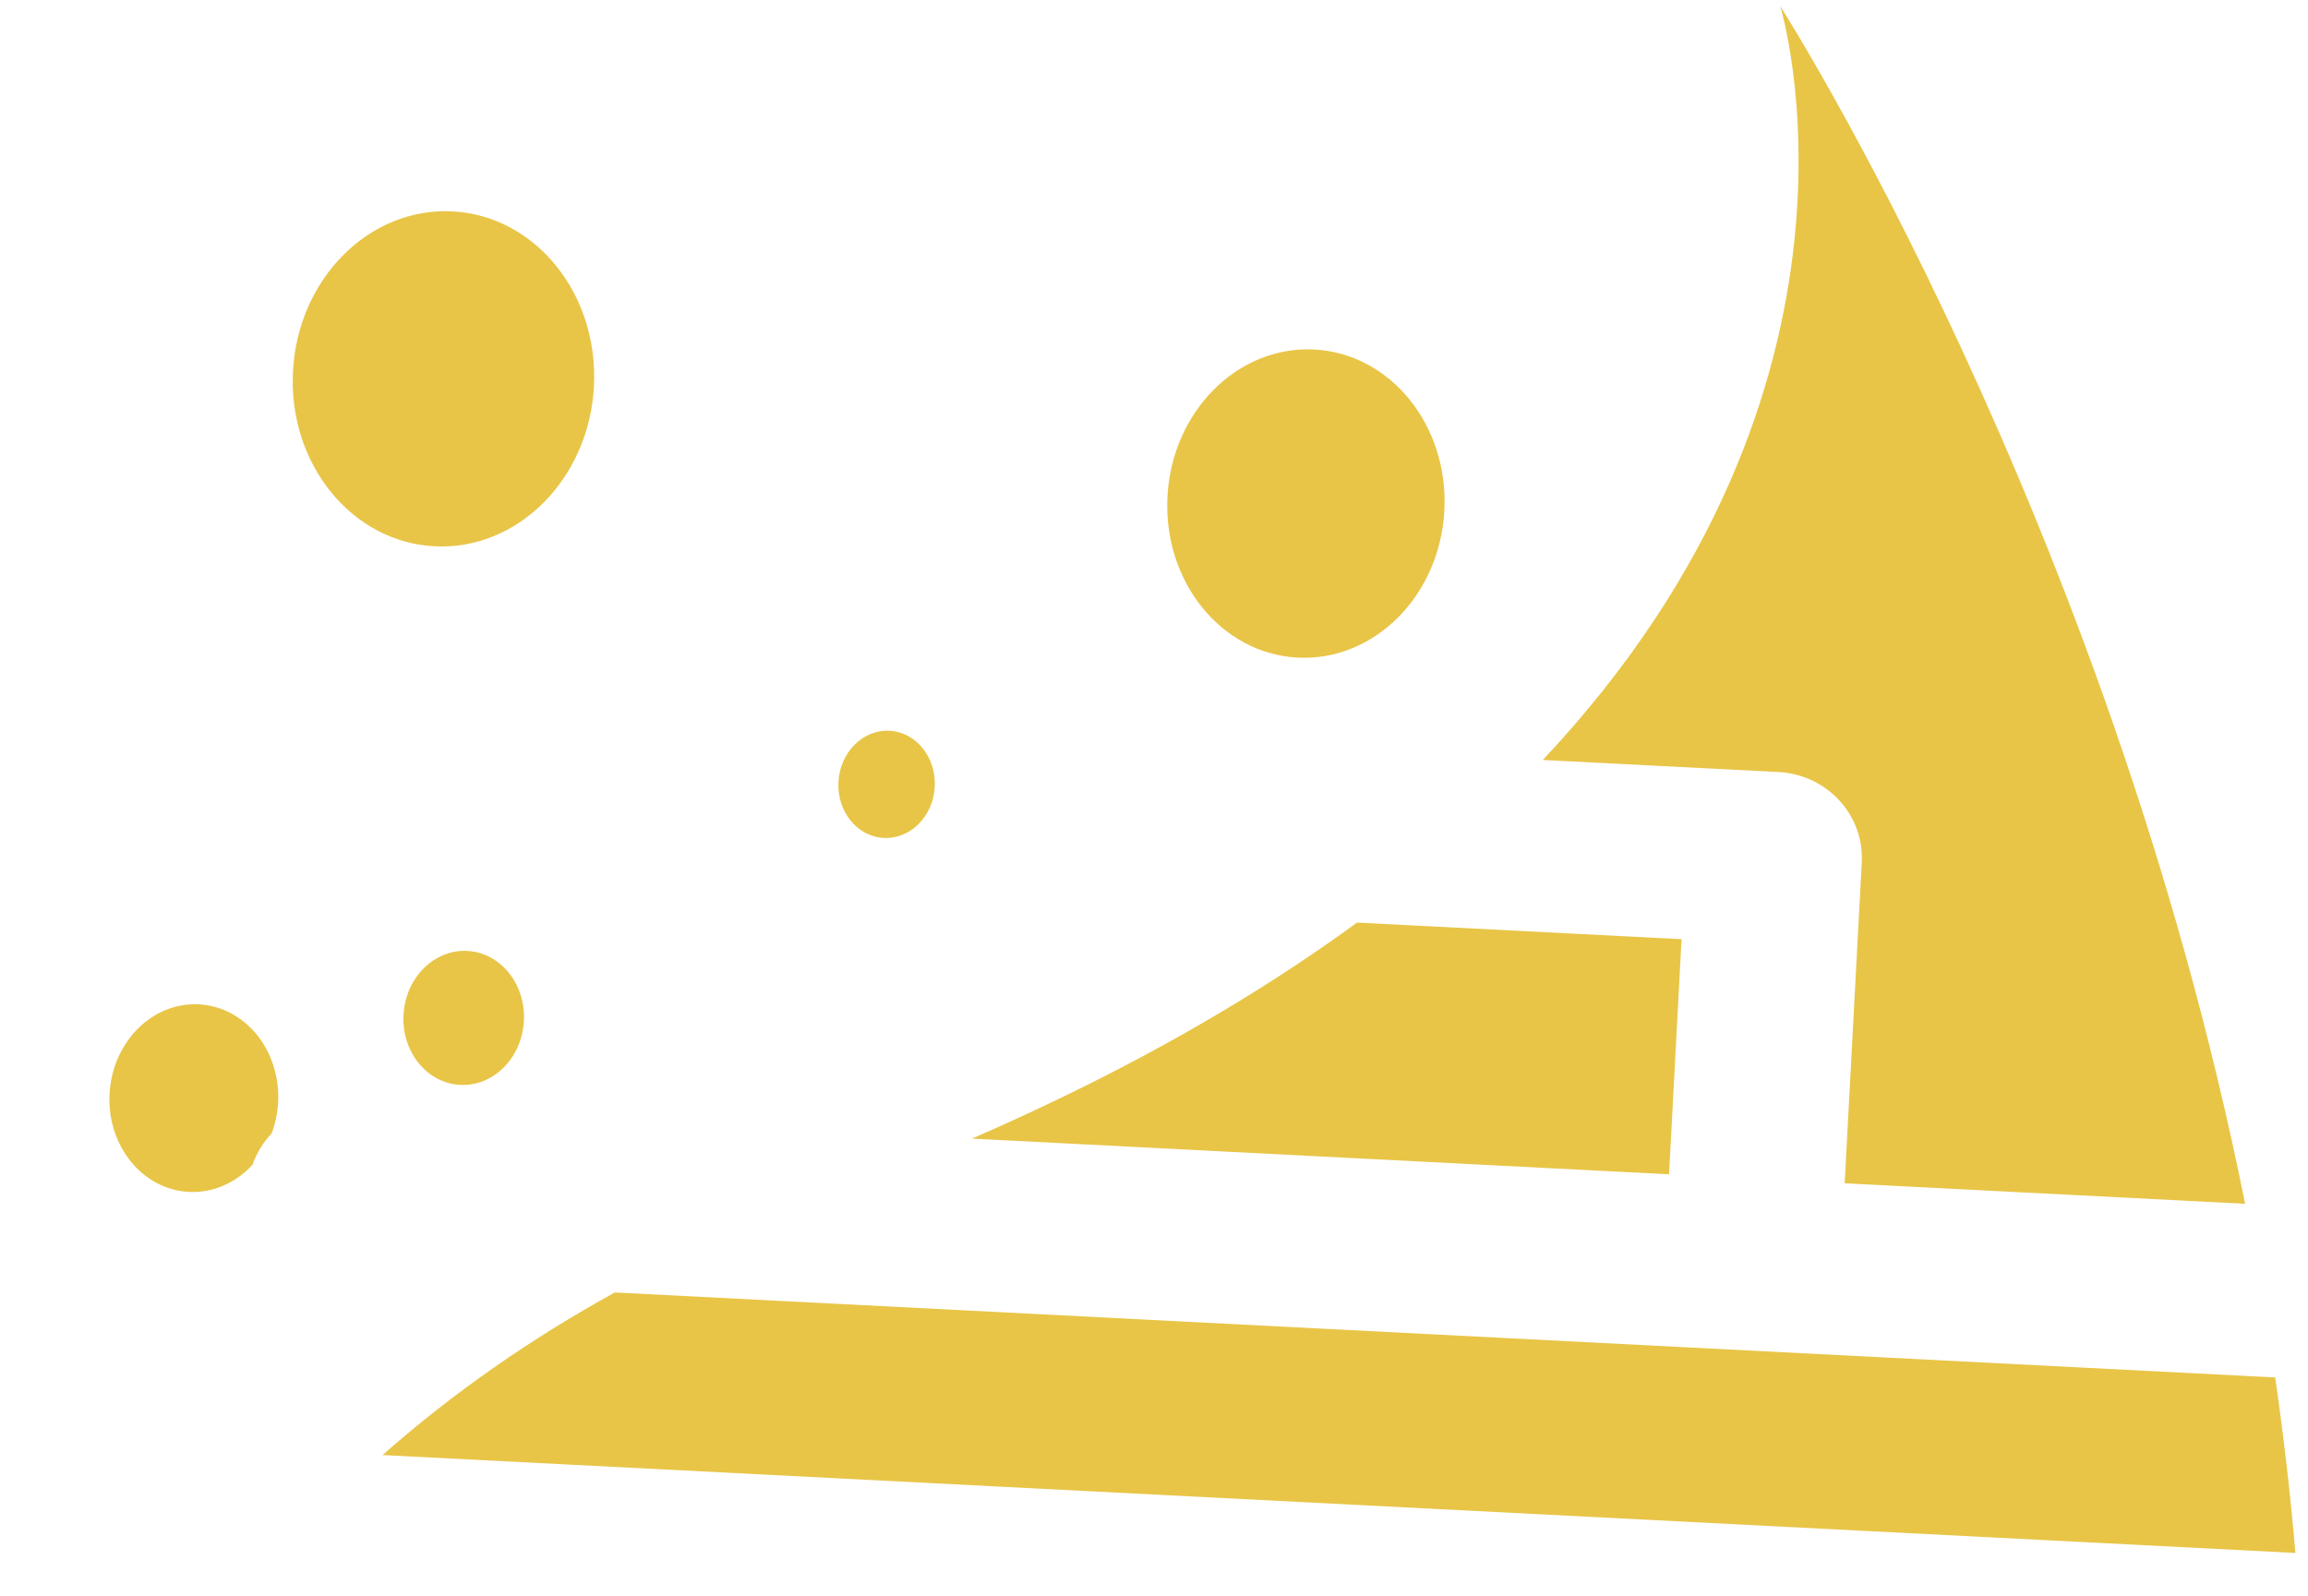 <svg width="295" height="204" viewBox="0 0 295 204" fill="none" xmlns="http://www.w3.org/2000/svg">
<path fill-rule="evenodd" clip-rule="evenodd" d="M48.898 186.003C57.927 178.023 67.914 171.098 78.582 165.22L290.806 176.085C291.871 183.447 292.744 190.933 293.39 198.52L48.898 186.003ZM34.718 144.898C33.64 146.026 32.801 147.378 32.284 148.882C30.188 151.171 27.279 152.525 24.136 152.364C18.187 152.06 13.651 146.446 14.003 139.825C14.356 133.204 19.464 128.084 25.412 128.388C31.361 128.693 35.898 134.307 35.545 140.928C35.47 142.331 35.182 143.667 34.718 144.898ZM29.349 207.007L42.021 207.655L30.321 404.978C30.145 406.082 29.974 407.17 29.808 408.239C-13.121 318.134 -4.31 251.364 29.349 207.007ZM294.588 220.586C295.402 256.109 290.754 293.295 277.318 329.984C232.983 450.986 106.002 438.771 52.182 427.512C57.324 376.28 68.075 337.856 81.198 309.041C118.915 226.175 176.226 222.787 176.226 222.787C114.869 226.08 79.313 264.556 58.236 308.493L64.519 208.807L294.588 220.586ZM286.964 153.884C269.323 66.094 227.544 0.788 227.544 0.788C227.544 0.788 242.425 49.067 197.191 97.149L227.323 98.691C233.522 99.009 238.285 104.178 237.963 110.238L235.779 151.264L286.964 153.884ZM173.448 117.937C168.359 121.659 162.824 125.335 156.807 128.942C147.222 134.687 136.413 140.257 124.229 145.553L155.837 147.171L213.331 150.114L214.931 120.061L173.448 117.937ZM58.813 138.685C63.062 138.902 66.71 135.245 66.962 130.516C67.213 125.787 63.973 121.777 59.724 121.56C55.475 121.342 51.827 125 51.575 129.728C51.324 134.457 54.564 138.467 58.813 138.685ZM75.913 49.412C75.284 61.234 66.163 70.377 55.541 69.834C44.919 69.29 36.818 59.265 37.447 47.443C38.077 35.621 47.198 26.478 57.82 27.021C68.442 27.565 76.543 37.59 75.913 49.412ZM112.957 107.116C116.356 107.29 119.275 104.364 119.476 100.581C119.678 96.798 117.086 93.59 113.686 93.416C110.287 93.242 107.368 96.168 107.167 99.951C106.966 103.734 109.558 106.942 112.957 107.116ZM184.611 65.278C184.032 76.154 175.641 84.566 165.869 84.065C156.096 83.565 148.643 74.342 149.222 63.466C149.801 52.589 158.193 44.178 167.965 44.678C177.738 45.178 185.191 54.401 184.611 65.278Z" fill="#E8C547"/>
</svg>
